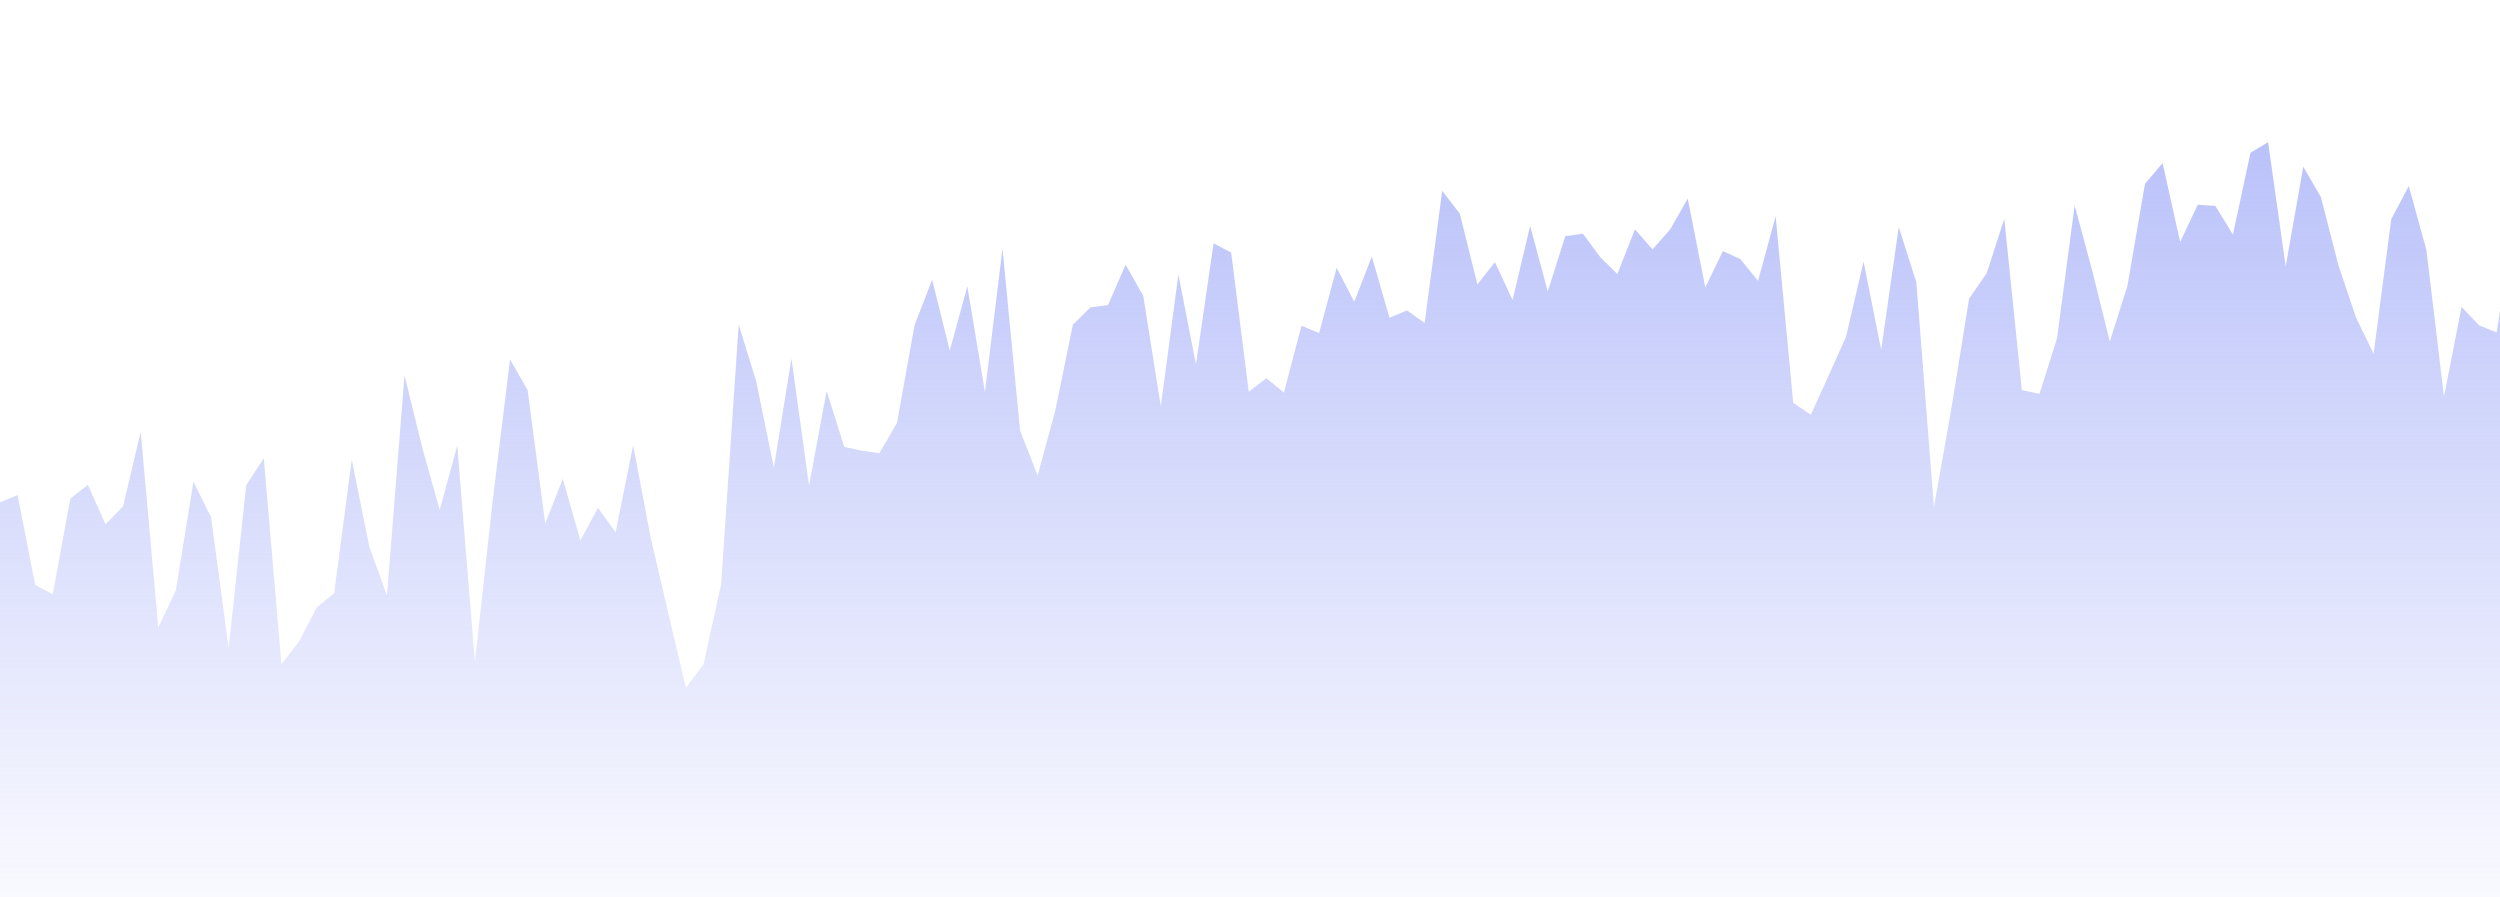 <svg xmlns="http://www.w3.org/2000/svg"
     width="340"
     height="122"
     viewBox="0 0 340 122"
     fill="none">
    <path d="M2.392 67.323L0 68.326V132.264H385V6.444L382.612 15.272L380.22 18.29L377.828 13.244L375.436 2.829L373.045 0.037L370.653 6.265L368.261 20.008L365.869 35.887L363.477 31.545L361.085 43.821L358.693 56.622L356.301 34.539L353.909 13.983L351.517 19.77L349.125 26.57L346.733 25.162L344.341 22.49L341.949 29.218L339.557 45.217L337.165 44.25L334.773 41.745L332.381 53.95L329.989 33.99L327.597 25.317L325.206 29.815L322.814 48.116L320.422 43.2L318.03 36.09L315.638 26.797L313.246 22.681L310.854 36.233L308.462 19.34L306.07 20.772L303.678 31.903L301.286 28.002L298.894 27.846L296.502 32.905L294.11 22.18L291.718 25.007L289.326 38.894L286.934 46.446L284.542 36.806L282.15 27.942L279.758 46.004L277.367 53.568L274.975 53.043L272.583 29.767L270.191 37.152L267.799 40.612L265.407 55.466L263.015 68.959L260.623 38.405L258.231 30.889L255.839 47.591L253.447 35.577L251.055 45.825L248.663 51.146L246.271 56.407L243.879 54.785L241.487 29.409L239.095 38.202L236.703 35.243L234.311 34.145L231.919 39.096L229.528 27.011L227.136 31.211L224.744 33.919L222.352 31.187L219.96 37.271L217.667 35.005L215.275 31.783L212.884 32.117L210.492 39.633L208.1 30.721L205.708 40.803L203.316 35.649L200.924 38.667L198.532 29.051L196.14 25.961L193.748 43.928L191.356 42.222L188.964 43.212L186.572 34.885L184.18 41.041L181.788 36.424L179.396 45.3L177.004 44.298L174.612 53.389L172.22 51.444L169.828 53.282L167.437 34.348L165.045 33.096L162.653 49.559L160.261 37.331L157.869 55.262L155.477 40.218L153.085 35.995L150.693 41.483L148.301 41.805L145.909 44.167L143.517 55.846L141.125 64.677L138.733 58.569L136.341 33.812L133.949 53.317L131.557 38.953L129.165 47.674L126.773 38.059L124.381 44.227L121.989 57.529L119.598 61.633L117.206 61.299L114.814 60.774L112.422 53.174L110.03 66.035L107.638 48.772L105.246 63.601L102.854 51.91L100.462 44.143L98.07 79.504L95.678 90.337L93.286 93.546L90.894 83.417L88.502 73.169L86.11 60.571L83.718 72.394L81.326 69.065L78.934 73.503L76.542 65.128L74.15 71.189L71.758 53.067L69.367 48.879L66.975 68.361L64.583 90.038L62.191 60.607L59.799 69.34L57.407 60.809L55.015 51.039L52.623 80.995L50.231 74.374L47.839 62.527L45.447 80.661L43.055 82.642L40.663 87.259L38.271 90.337L35.879 62.313L33.487 65.975L31.095 88.153L28.703 70.342L26.311 65.51L23.919 80.268L21.527 85.35L19.136 58.722L16.744 68.838L14.352 71.308L11.96 65.939L9.568 67.8L7.176 80.804L4.784 79.552L2.392 67.323Z"
          fill="url(#paint0_linear_7719_133102)" />
    <defs>
        <linearGradient id="paint0_linear_7719_133102"
                        x1="192.5"
                        y1="0.037"
                        x2="192.5"
                        y2="132.264"
                        gradientUnits="userSpaceOnUse">
            <stop stop-color="#ADB7F9" />
            <stop offset="1"
                  stop-color="#B1B9F8"
                  stop-opacity="0" />
        </linearGradient>
    </defs>
</svg>